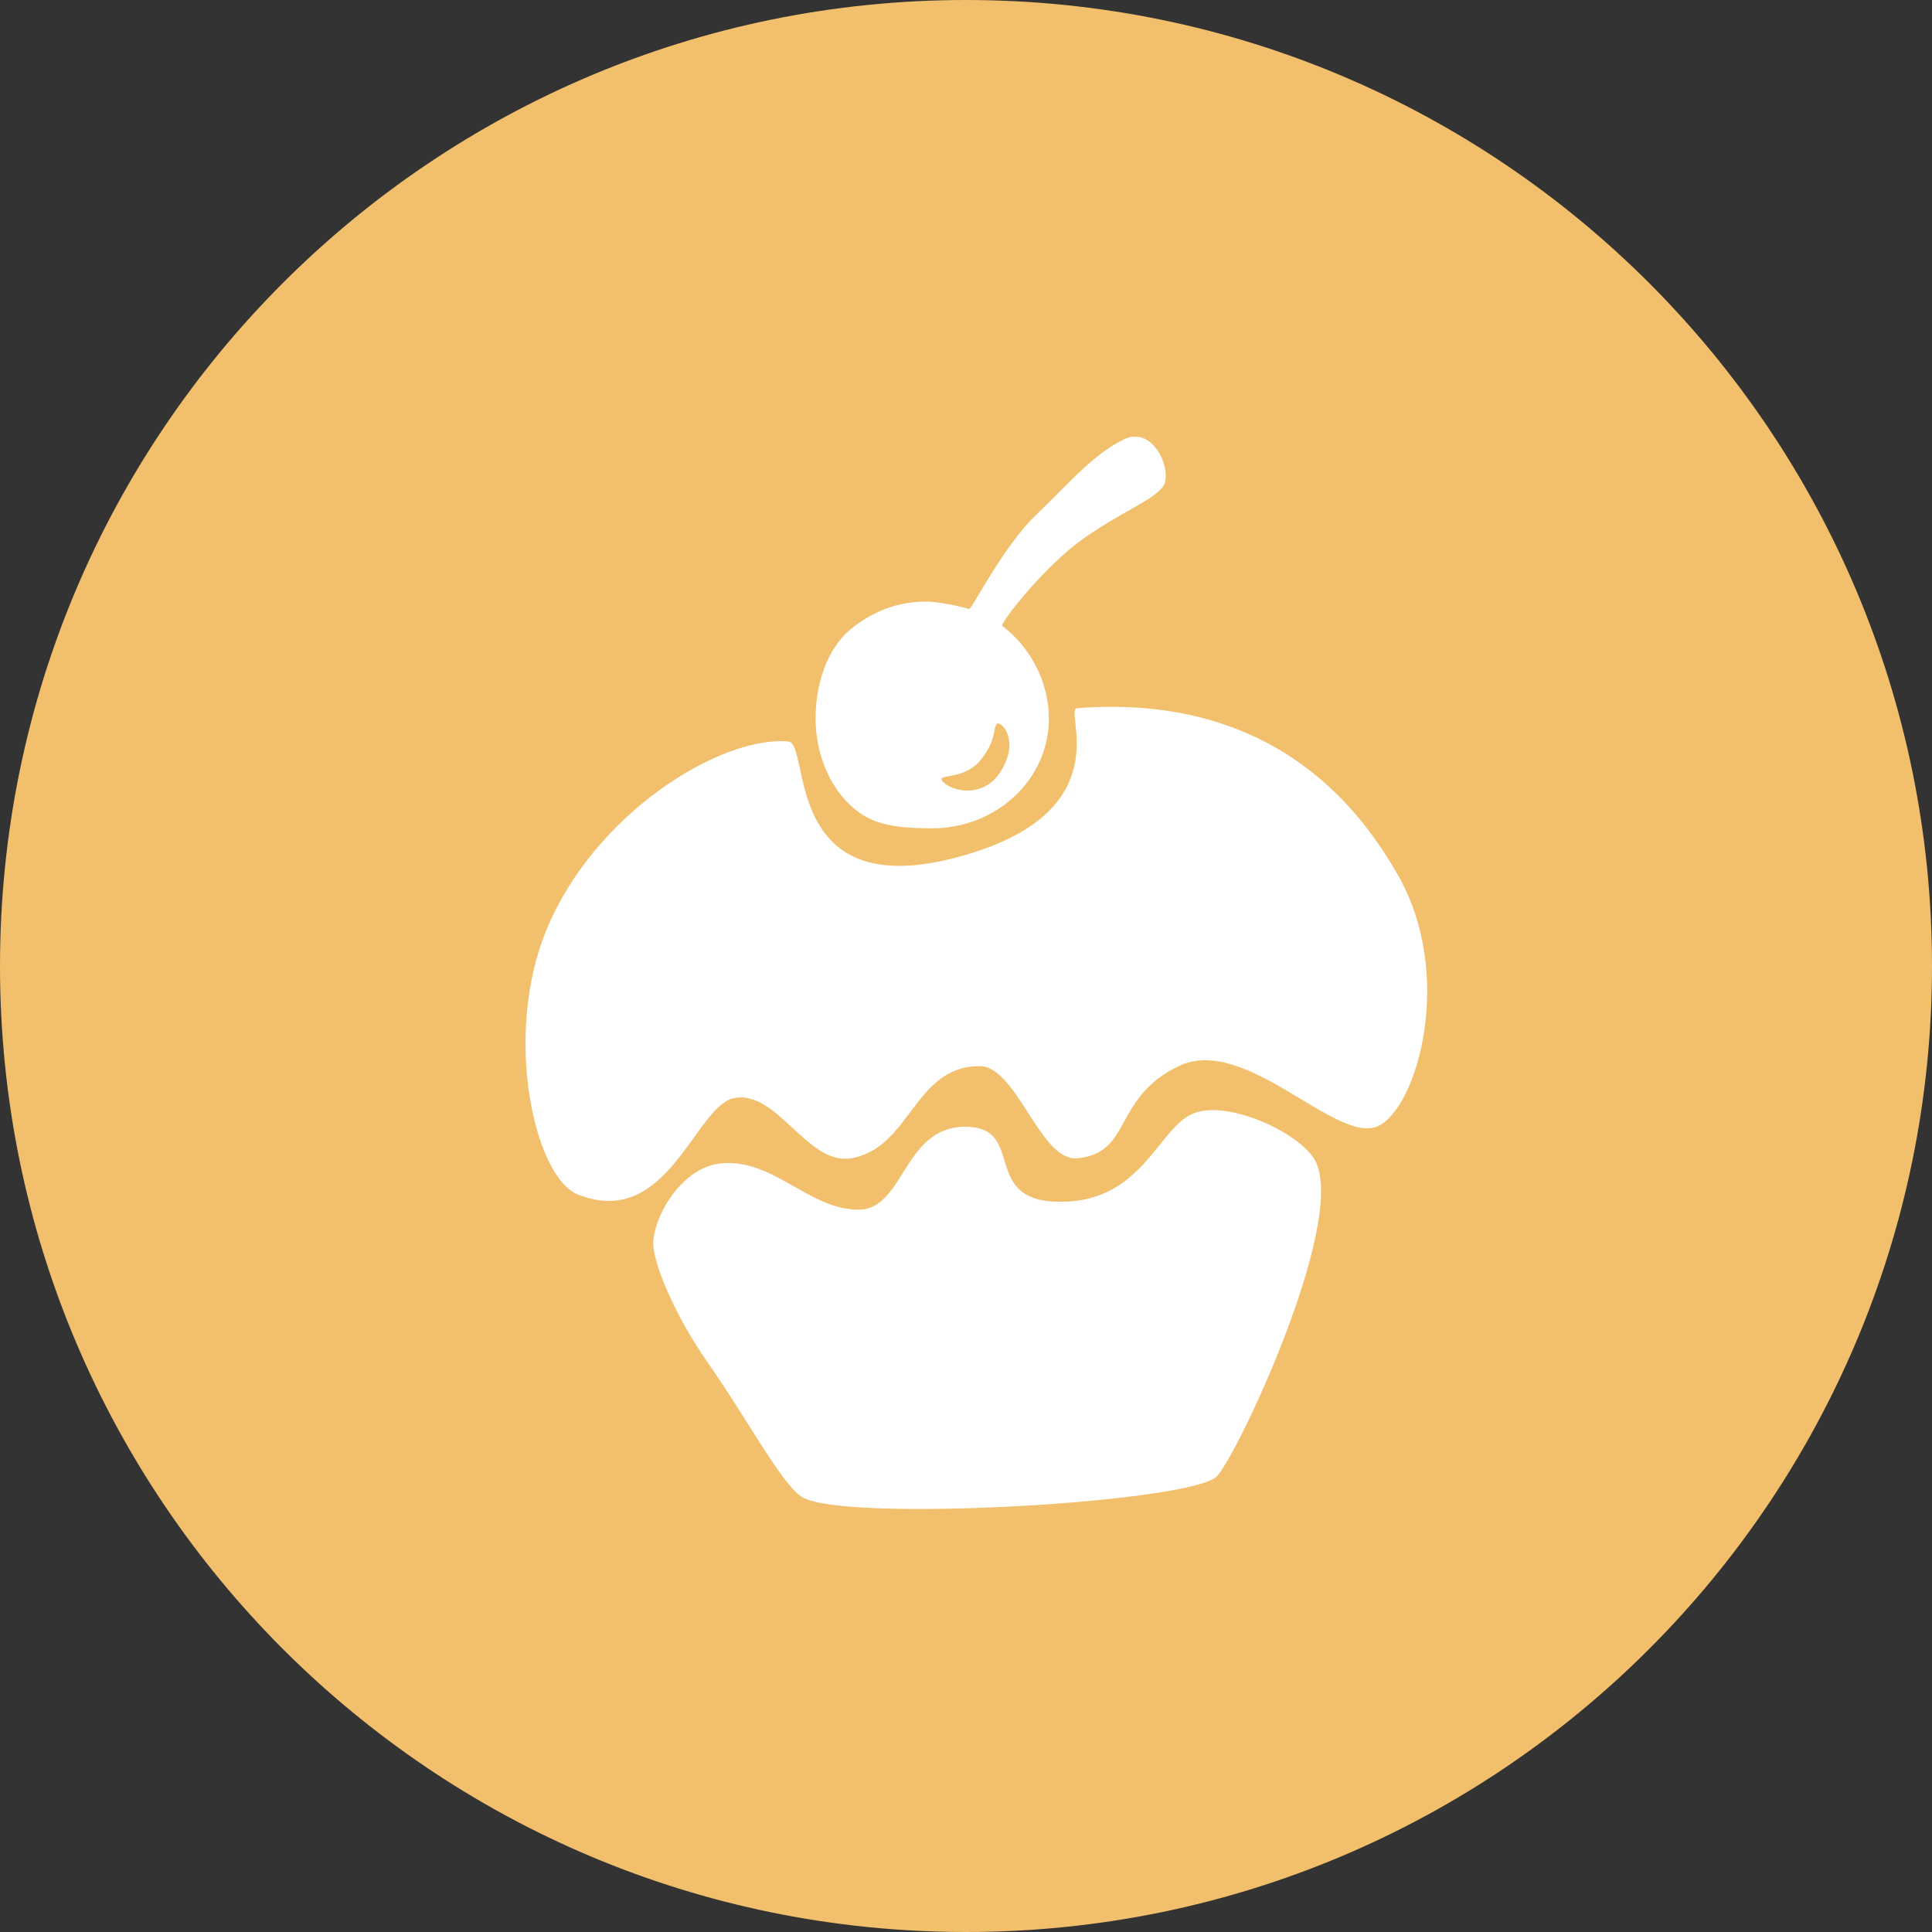<?xml version="1.0" encoding="UTF-8" standalone="no"?>
<svg width="500px" height="500px" viewBox="0 0 500 500" version="1.1" xmlns="http://www.w3.org/2000/svg" xmlns:xlink="http://www.w3.org/1999/xlink" xmlns:sketch="http://www.bohemiancoding.com/sketch/ns">
    <rect x="0" y="0" width="500" height="500" fill="#333333" stroke="none"/>
    <!-- Generator: Sketch 3.3 (11970) - http://www.bohemiancoding.com/sketch -->
    <title>Cake</title>
    <desc>Created with Sketch.</desc>
    <defs></defs>
    <g id="Page-1" stroke="none" stroke-width="1" fill="none" fill-rule="evenodd" sketch:type="MSPage">
        <g id="Row-1" sketch:type="MSLayerGroup" transform="translate(-1800, 0)">
            <g id="Cake" transform="translate(1800, 0)" sketch:type="MSShapeGroup">
                <path d="M250,500 C388.071,500 500,388.071 500,250 C500,111.929 388.071,0 250,0 C111.929,0 0,111.929 0,250 C0,388.071 111.929,500 250,500 Z" fill="#F2C06C"></path>
                <path d="M222.205,313.062 C209.156,313.062 199.956,299.467 186.156,301.127 C177.327,302.189 169.958,312.829 169.092,320.932 C168.536,326.14 174.675,340.529 183.145,352.619 C193.759,367.769 202.666,384.856 207.898,387.616 C220,394 308.777,388.851 315,382 C320.501,375.944 347.76,317.961 340.734,301.127 C337.568,293.543 317.647,284.293 308.614,288.254 C299.58,292.215 295.565,310.999 274.486,311.03 C253.407,311.06 265.856,291.602 249.796,291.602 C233.736,291.602 234.055,313.062 222.205,313.062 Z M141.475,240.507 C130.041,268.091 138.375,304.638 149.485,309.102 C172.715,318.437 179.785,286.376 189.886,284.209 C200.989,281.826 208.906,301.603 220.186,299.767 C235.711,297.241 236.45,275.911 253.517,275.911 C263.172,275.911 269.216,300.65 278.768,299.767 C293.079,298.444 287.858,284.209 305.029,275.911 C322.199,267.613 345.735,296.202 356.54,291.469 C366.688,287.024 376.808,252.35 361.59,226.124 C353.329,211.886 331.548,179.193 278.768,183.281 C274.905,183.58 291.171,210.78 246.73,222.113 C202.289,233.446 209.842,192.398 204.026,191.895 C186.495,190.38 153.95,210.413 141.475,240.507 Z M223.227,210.872 C228.089,214.019 234.905,214.361 241.255,214.361 C257.928,214.361 271.445,201.661 271.445,185.996 C271.445,176.603 266.763,167.529 259.369,161.983 C258.667,161.457 270.234,146.493 280.453,139.339 C290.672,132.186 297.811,129.806 300.891,126.055 C303.729,122.598 298.847,109.704 290.672,113.792 C282.497,117.88 275.942,125.834 268.19,133.208 C259.637,141.344 251.425,157.814 250.818,157.631 C247.905,156.752 242.801,155.69 239.577,155.69 C231.987,155.69 225.465,158.498 220.161,162.843 C213.813,168.043 211.066,177.461 211.066,185.996 C211.066,195.695 215.323,205.757 223.227,210.872 Z M253.884,196.566 C249.796,201.675 243.373,200.428 243.665,201.675 C244.194,203.935 253.884,207.806 258.993,199.631 C264.103,191.456 258.993,186.347 257.971,187.369 C256.949,188.39 257.971,191.456 253.884,196.566 Z" fill="#FFFFFF"></path>
            </g>
        </g>
    </g>
</svg>